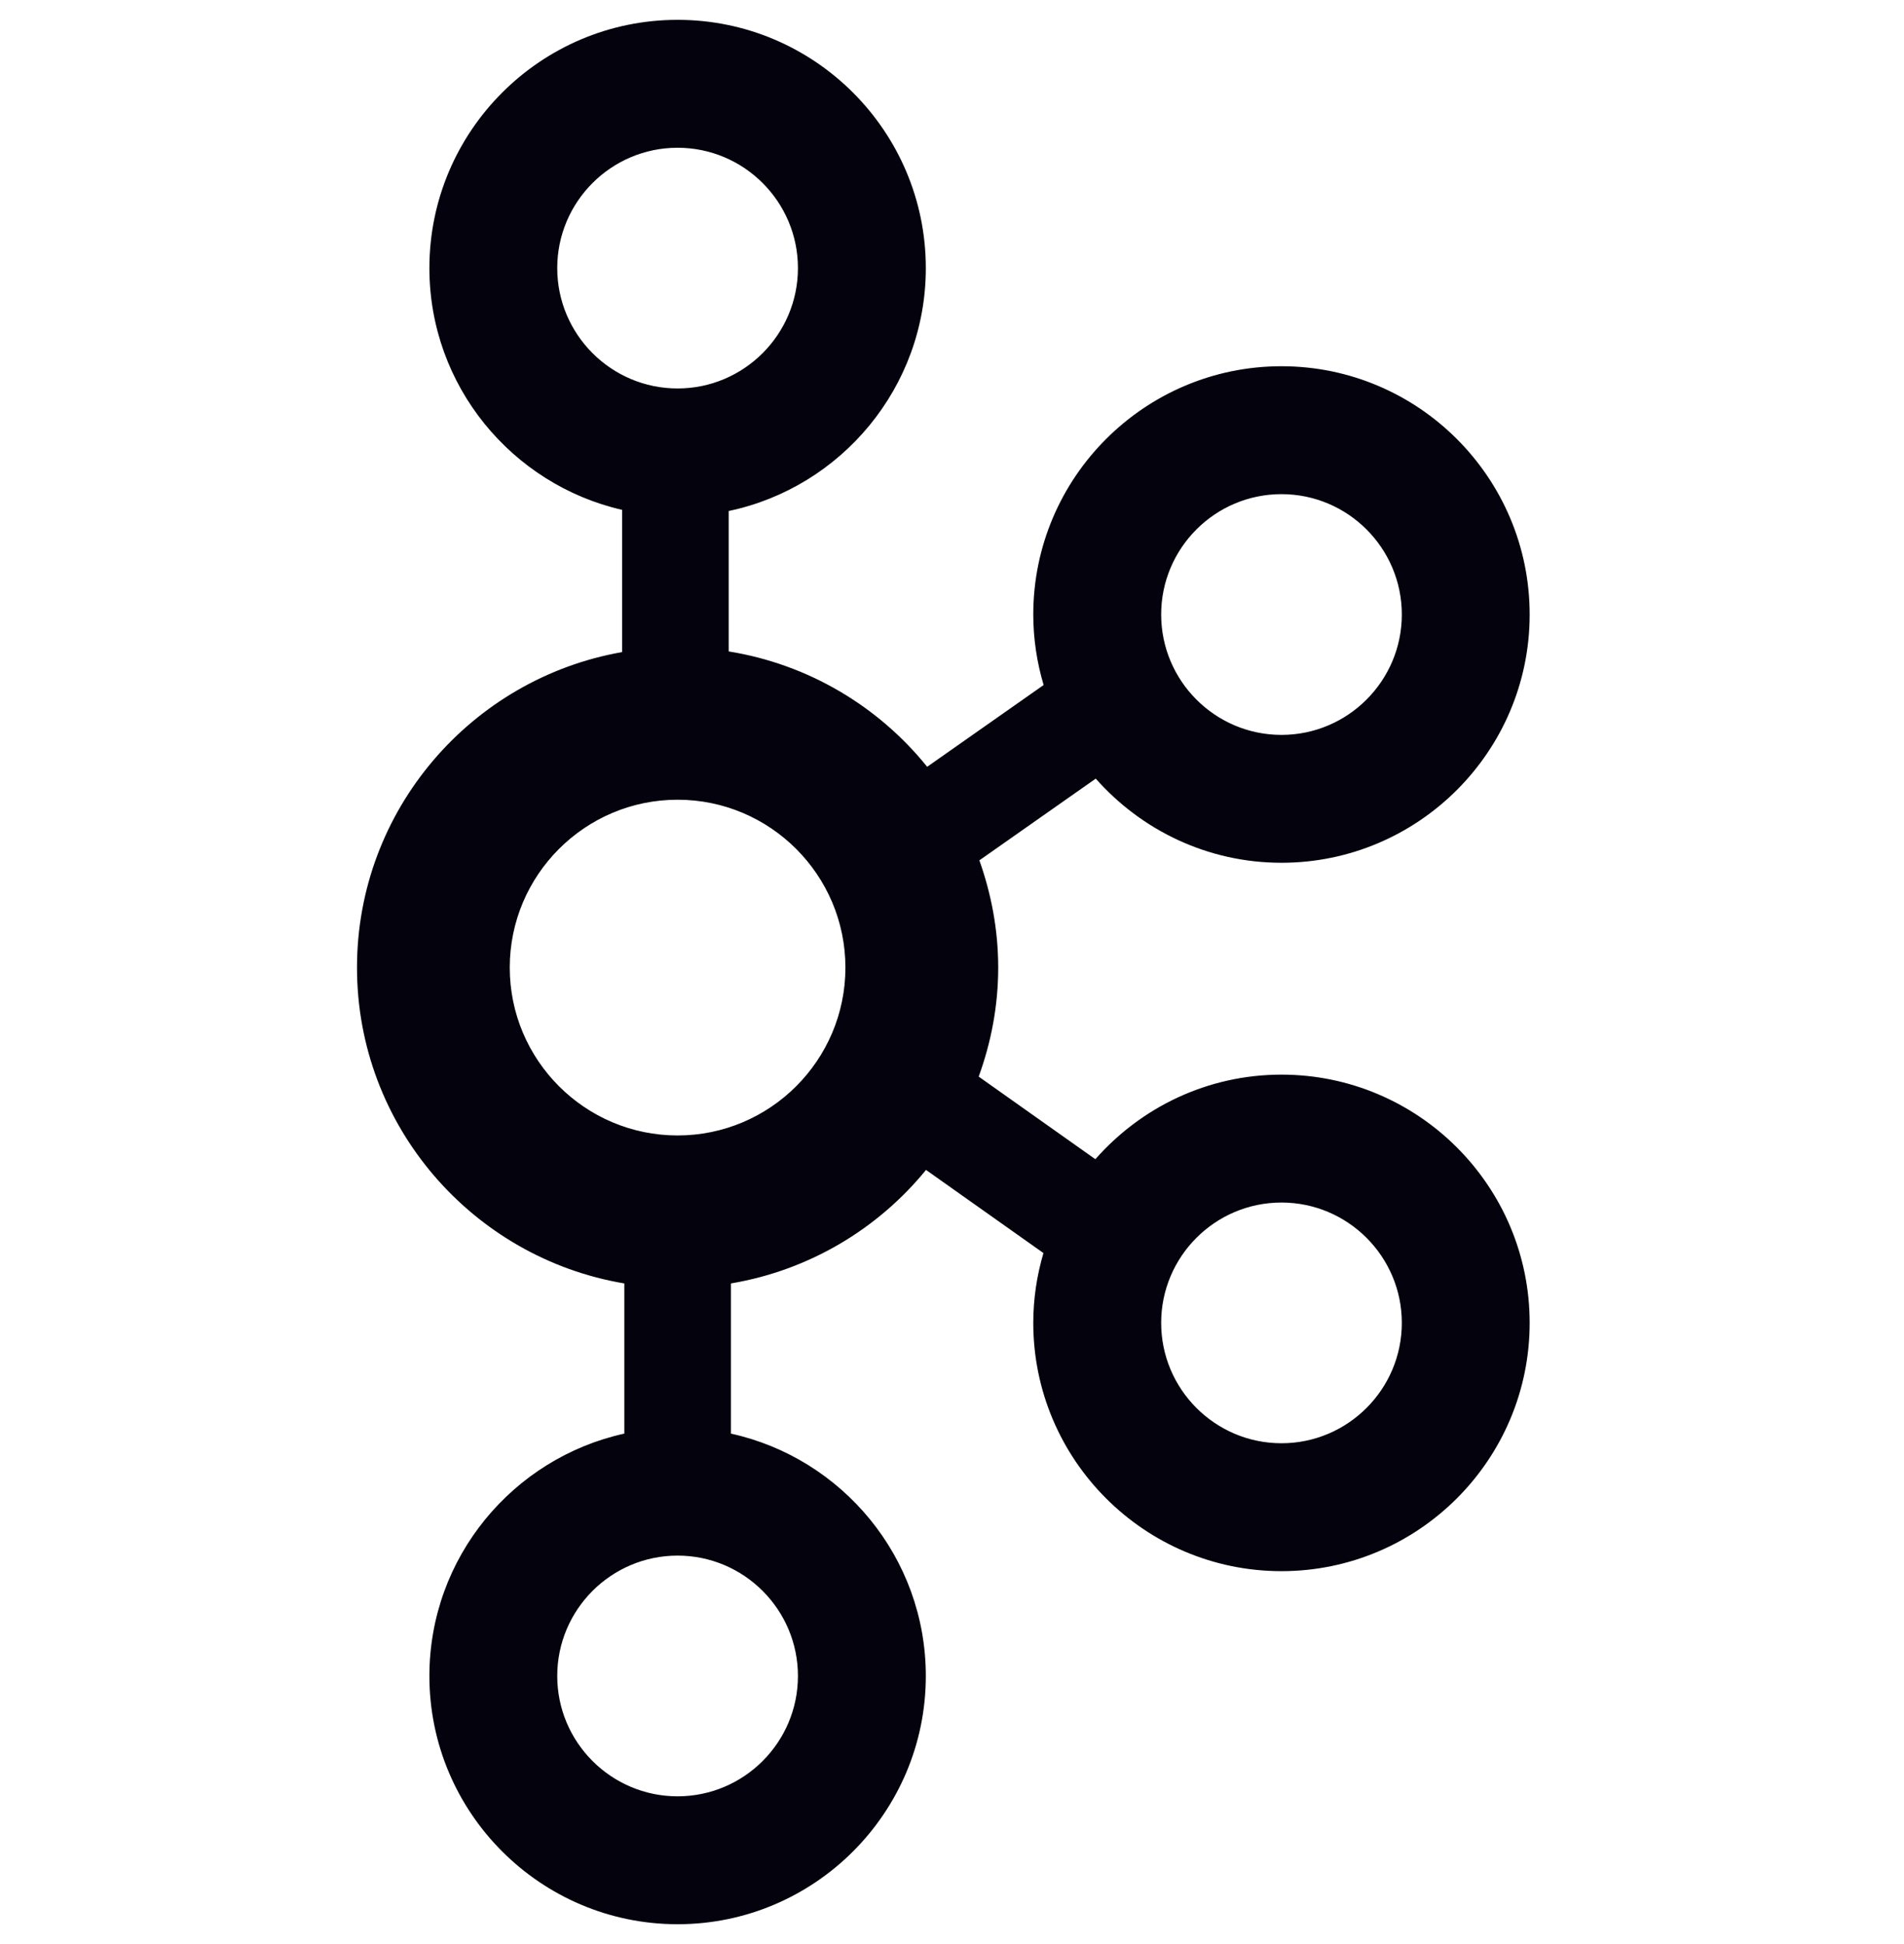 <svg width="48" height="49" viewBox="0 0 48 49" fill="none" xmlns="http://www.w3.org/2000/svg">
<g clip-path="url(#clip0_3698_16314)">
<path d="M32.306 27.086C30.437 27.086 28.761 27.914 27.614 29.218L24.673 27.136C24.985 26.277 25.165 25.354 25.165 24.388C25.165 23.439 24.991 22.532 24.69 21.685L27.624 19.625C28.771 20.922 30.442 21.746 32.306 21.746C35.756 21.746 38.563 18.939 38.563 15.489C38.563 12.038 35.756 9.231 32.306 9.231C28.856 9.231 26.049 12.038 26.049 15.489C26.049 16.106 26.142 16.702 26.31 17.266L23.374 19.327C22.147 17.805 20.381 16.743 18.37 16.419V12.88C21.204 12.285 23.34 9.766 23.34 6.757C23.34 3.307 20.532 0.5 17.082 0.5C13.632 0.5 10.825 3.307 10.825 6.757C10.825 9.726 12.905 12.213 15.683 12.851V16.436C11.892 17.101 9 20.409 9 24.388C9 28.386 11.921 31.707 15.739 32.349V36.134C12.933 36.751 10.825 39.254 10.825 42.243C10.825 45.693 13.632 48.5 17.082 48.5C20.532 48.5 23.34 45.693 23.34 42.243C23.34 39.254 21.232 36.751 18.426 36.134V32.349C20.398 32.017 22.131 30.976 23.345 29.488L26.305 31.583C26.141 32.142 26.049 32.732 26.049 33.343C26.049 36.794 28.856 39.601 32.306 39.601C35.756 39.601 38.563 36.794 38.563 33.343C38.563 29.893 35.756 27.086 32.306 27.086ZM32.306 12.455C33.979 12.455 35.34 13.816 35.34 15.489C35.34 17.161 33.979 18.523 32.306 18.523C30.633 18.523 29.273 17.161 29.273 15.489C29.273 13.816 30.633 12.455 32.306 12.455ZM14.048 6.757C14.048 5.085 15.409 3.724 17.082 3.724C18.755 3.724 20.116 5.085 20.116 6.757C20.116 8.43 18.755 9.791 17.082 9.791C15.409 9.791 14.048 8.43 14.048 6.757ZM20.116 42.243C20.116 43.915 18.755 45.276 17.082 45.276C15.409 45.276 14.048 43.915 14.048 42.243C14.048 40.57 15.409 39.209 17.082 39.209C18.755 39.209 20.116 40.57 20.116 42.243ZM17.082 28.619C14.749 28.619 12.851 26.721 12.851 24.388C12.851 22.055 14.749 20.157 17.082 20.157C19.415 20.157 21.313 22.055 21.313 24.388C21.313 26.721 19.415 28.619 17.082 28.619ZM32.306 36.377C30.633 36.377 29.273 35.016 29.273 33.343C29.273 31.671 30.633 30.31 32.306 30.31C33.979 30.31 35.34 31.671 35.34 33.343C35.34 35.016 33.979 36.377 32.306 36.377Z" fill="#03020D"/>
</g>
<defs>
<clipPath id="clip0_3698_16314">
<rect width="48" height="48" fill="white" transform="translate(0 0.5)"/>
</clipPath>
</defs>
</svg>
